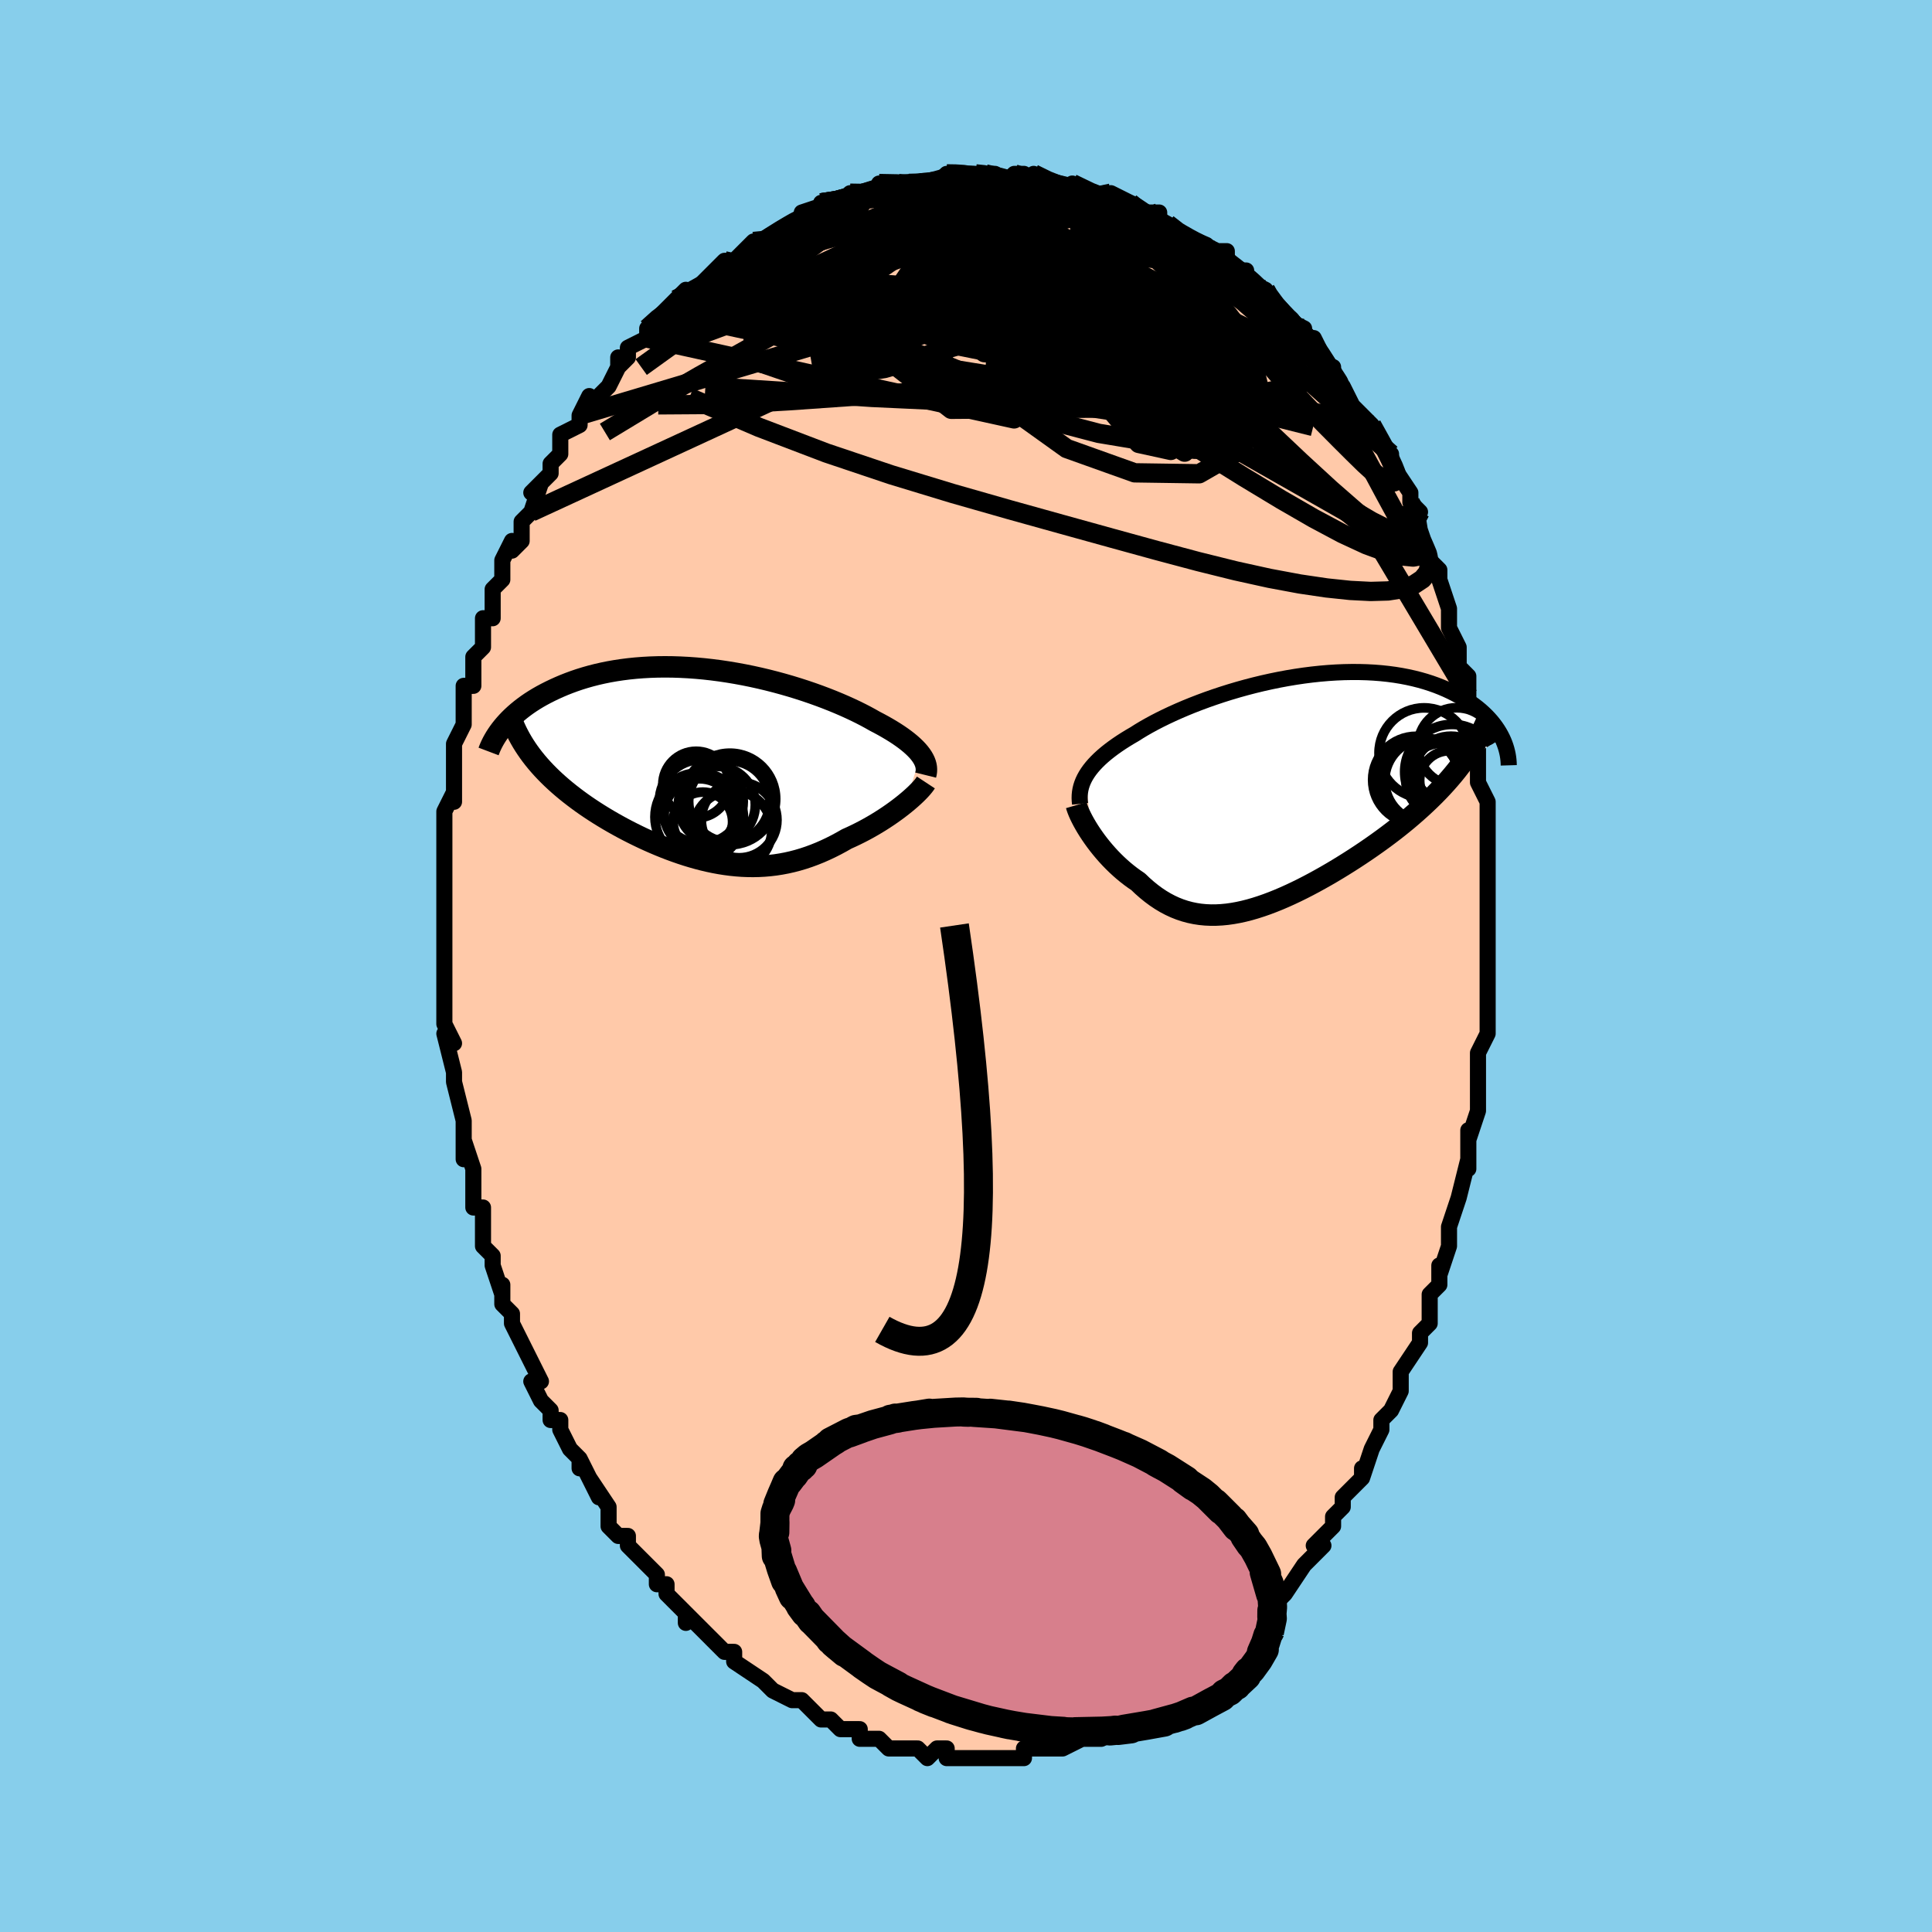 <svg viewBox="-100 -100 200 200" xmlns="http://www.w3.org/2000/svg" width="400" height="400" id="face-svg"><defs><clipPath id="leftEyeClipPath"><polyline points="22.234,-1.042,22.065,-1.263,21.873,-1.487,21.658,-1.713,21.422,-1.941,21.164,-2.172,20.884,-2.404,20.583,-2.638,20.26,-2.874,19.917,-3.112,19.553,-3.35,19.168,-3.589,18.764,-3.829,18.341,-4.07,17.899,-4.31,17.439,-4.55,16.994,-4.803,16.519,-5.061,16.013,-5.322,15.478,-5.587,14.913,-5.853,14.321,-6.121,13.702,-6.388,13.058,-6.654,12.39,-6.917,11.699,-7.177,10.987,-7.432,10.255,-7.682,9.506,-7.924,8.741,-8.159,7.961,-8.384,7.169,-8.6,6.366,-8.805,5.554,-8.998,4.735,-9.179,3.911,-9.346,3.082,-9.499,2.252,-9.638,1.422,-9.762,0.593,-9.87,-0.233,-9.962,-1.054,-10.037,-1.869,-10.096,-2.677,-10.138,-3.476,-10.164,-4.264,-10.172,-5.041,-10.164,-5.805,-10.139,-6.555,-10.097,-7.291,-10.04,-8.011,-9.966,-8.714,-9.877,-9.4,-9.774,-10.069,-9.656,-10.719,-9.524,-11.35,-9.38,-11.962,-9.223,-12.555,-9.055,-13.128,-8.877,-13.681,-8.689,-14.215,-8.492,-14.73,-8.289,-15.226,-8.078,-15.702,-7.863,-16.161,-7.643,-16.602,-7.42,-17.026,-7.193,-17.433,-6.961,-17.824,-6.723,-18.198,-6.482,-18.556,-6.236,-18.897,-5.987,-19.222,-5.735,-19.532,-5.48,-19.826,-5.224,-20.104,-4.966,-20.367,-4.708,-20.615,-4.448,-20.848,-4.189,-21.067,-3.929,-17.828,-0.642,-17.549,-0.3,-17.258,0.039,-16.955,0.376,-16.64,0.71,-16.314,1.042,-15.976,1.371,-15.627,1.697,-15.267,2.021,-14.897,2.341,-14.516,2.659,-14.125,2.973,-13.724,3.284,-13.314,3.593,-12.895,3.898,-12.465,4.2,-12.023,4.5,-11.57,4.798,-11.106,5.094,-10.632,5.386,-10.148,5.676,-9.655,5.962,-9.153,6.244,-8.643,6.522,-8.125,6.795,-7.6,7.063,-7.068,7.325,-6.53,7.582,-5.987,7.831,-5.438,8.073,-4.885,8.307,-4.328,8.533,-3.767,8.75,-3.202,8.957,-2.635,9.154,-2.065,9.34,-1.493,9.514,-0.919,9.676,-0.344,9.826,0.233,9.962,0.811,10.084,1.389,10.191,1.968,10.282,2.547,10.358,3.126,10.417,3.706,10.46,4.285,10.484,4.864,10.491,5.442,10.479,6.02,10.448,6.597,10.398,7.174,10.329,7.75,10.239,8.325,10.13,8.899,10,9.472,9.851,10.044,9.681,10.614,9.492,11.183,9.282,11.751,9.054,12.316,8.806,12.879,8.541,13.44,8.258,13.997,7.958,14.551,7.642,15.01,7.436,15.463,7.222,15.91,7,16.352,6.771,16.786,6.535,17.212,6.293,17.631,6.046,18.04,5.795,18.44,5.539,18.829,5.281,19.207,5.02,19.573,4.759,19.926,4.497,20.265,4.236,20.589,3.977"></polyline></clipPath><clipPath id="rightEyeClipPath"><polyline points="-21.066,-1.435,-20.884,-1.723,-20.68,-2.011,-20.453,-2.298,-20.203,-2.586,-19.931,-2.873,-19.637,-3.161,-19.32,-3.448,-18.982,-3.735,-18.622,-4.021,-18.24,-4.307,-17.838,-4.593,-17.415,-4.878,-16.972,-5.161,-16.509,-5.444,-16.027,-5.724,-15.57,-6.015,-15.079,-6.31,-14.555,-6.608,-14,-6.91,-13.413,-7.213,-12.797,-7.516,-12.152,-7.819,-11.48,-8.12,-10.782,-8.419,-10.061,-8.713,-9.317,-9.001,-8.553,-9.284,-7.771,-9.558,-6.972,-9.824,-6.158,-10.08,-5.332,-10.325,-4.496,-10.558,-3.651,-10.778,-2.8,-10.984,-1.944,-11.175,-1.086,-11.351,-0.227,-11.511,0.631,-11.654,1.485,-11.78,2.334,-11.888,3.176,-11.978,4.01,-12.049,4.834,-12.102,5.646,-12.136,6.446,-12.151,7.231,-12.148,8,-12.126,8.753,-12.086,9.488,-12.028,10.204,-11.952,10.901,-11.859,11.577,-11.749,12.232,-11.623,12.866,-11.482,13.478,-11.327,14.068,-11.158,14.636,-10.976,15.181,-10.782,15.704,-10.577,16.204,-10.363,16.683,-10.14,17.141,-9.91,17.577,-9.674,17.994,-9.433,18.39,-9.188,18.768,-8.938,19.127,-8.682,19.467,-8.42,19.788,-8.153,20.09,-7.881,20.374,-7.606,20.64,-7.326,20.889,-7.044,21.119,-6.759,21.333,-6.473,21.529,-6.185,21.709,-5.896,21.872,-5.606,22.02,-5.317,18.001,-2.883,17.666,-2.433,17.319,-1.986,16.959,-1.541,16.585,-1.1,16.2,-0.662,15.802,-0.227,15.392,0.206,14.971,0.635,14.538,1.061,14.094,1.484,13.639,1.905,13.174,2.322,12.7,2.736,12.216,3.147,11.72,3.555,11.213,3.962,10.693,4.367,10.162,4.769,9.621,5.17,9.069,5.568,8.509,5.963,7.939,6.355,7.363,6.743,6.779,7.127,6.189,7.506,5.593,7.879,4.993,8.247,4.389,8.608,3.781,8.961,3.17,9.306,2.558,9.642,1.944,9.968,1.33,10.283,0.716,10.586,0.102,10.876,-0.51,11.152,-1.12,11.414,-1.729,11.659,-2.334,11.888,-2.936,12.098,-3.534,12.29,-4.128,12.462,-4.718,12.612,-5.302,12.74,-5.882,12.845,-6.456,12.926,-7.024,12.981,-7.586,13.011,-8.142,13.014,-8.691,12.99,-9.235,12.937,-9.771,12.855,-10.301,12.744,-10.824,12.603,-11.34,12.432,-11.85,12.231,-12.352,11.999,-12.847,11.737,-13.336,11.445,-13.817,11.124,-14.291,10.774,-14.758,10.396,-15.218,9.992,-15.669,9.561,-16.059,9.296,-16.44,9.018,-16.814,8.728,-17.18,8.427,-17.537,8.114,-17.885,7.792,-18.224,7.461,-18.553,7.123,-18.872,6.777,-19.18,6.426,-19.477,6.071,-19.762,5.714,-20.035,5.355,-20.294,4.996,-20.54,4.639"></polyline></clipPath><filter id="fuzzy"><feTurbulence id="turbulence" baseFrequency="0.05" numOctaves="3" type="noise" result="noise"></feTurbulence><feDisplacementMap in="SourceGraphic" in2="noise" scale="2"></feDisplacementMap></filter><linearGradient id="rainbowGradient" x1="0%" y1="0%" x2="100%" y2="0%"><stop offset="0%" style="stop-color: rgb(44, 34, 43);  stop-opacity: 1"></stop><stop offset="50%" style="stop-color: rgb(0, 0, 0);  stop-opacity: 1"></stop><stop offset="100%" style="stop-color: rgb(185, 55, 55);  stop-opacity: 1"></stop></linearGradient></defs><title>That&#39;s an ugly face</title><desc>CREATED BY XUAN TANG, MORE INFO AT TXSTC55.GITHUB.IO</desc><rect x="-100" y="-100" width="100%" height="100%" opacity="1" fill="rgb(135, 206, 235)"></rect><polyline id="faceContour" points="54,2,54,2,54,3,54,4,54,4,54,7,53,9,53,10,53,10,53,12,53,14,53,15,52,18,52,17,52,19,52,21,52,20,51,24,51,24,51,24,50,27,50,28,50,29,50,29,49,32,49,31,49,33,48,34,48,37,47,38,47,38,47,39,47,39,45,42,45,43,45,44,44,46,44,46,43,47,43,48,42,50,42,50,41,53,41,52,41,53,40,54,39,55,39,56,38,57,38,58,36,60,36,60,37,60,35,62,35,62,35,62,33,65,33,65,32,66,32,66,29,68,30,68,29,69,29,69,28,70,27,71,27,71,26,72,25,72,23,74,24,74,23,74,22,75,22,75,20,76,20,77,19,77,18,77,17,78,17,78,16,79,14,79,14,79,14,80,13,80,11,80,12,80,10,81,9,81,10,81,8,81,7,81,6,81,6,82,4,82,3,82,3,82,2,82,2,82,1,82,-1,82,-2,82,-2,81,-3,81,-3,81,-4,82,-5,81,-6,81,-6,81,-7,81,-8,81,-9,80,-9,80,-11,80,-11,79,-11,79,-13,79,-14,78,-14,78,-14,78,-15,78,-16,77,-17,76,-18,76,-20,75,-20,75,-21,74,-21,74,-21,74,-24,72,-24,72,-24,71,-25,71,-25,71,-26,70,-27,69,-29,67,-29,68,-29,67,-30,66,-31,65,-31,64,-32,64,-32,63,-34,61,-34,61,-35,60,-35,59,-36,59,-36,59,-37,58,-37,56,-39,53,-38,55,-40,51,-40,52,-40,51,-41,50,-42,48,-42,47,-43,47,-43,46,-44,45,-45,43,-44,43,-45,41,-46,39,-46,39,-47,37,-47,36,-47,36,-48,35,-48,33,-48,34,-49,31,-49,30,-50,29,-50,27,-50,28,-50,25,-51,25,-51,23,-51,22,-51,21,-52,18,-52,20,-52,18,-52,17,-52,16,-53,12,-53,12,-53,11,-53,11,-54,7,-53,8,-54,6,-54,6,-54,4,-54,3,-54,1,-54,-1,-54,-3,-54,-2,-54,-5,-54,-5,-54,-5,-54,-7,-54,-9,-54,-11,-54,-12,-54,-13,-54,-14,-54,-16,-54,-16,-53,-18,-53,-17,-53,-21,-53,-20,-53,-23,-52,-25,-52,-26,-52,-25,-52,-26,-52,-29,-51,-29,-51,-30,-51,-32,-50,-33,-50,-34,-50,-36,-49,-36,-49,-38,-49,-38,-49,-39,-48,-40,-48,-42,-47,-44,-47,-43,-46,-44,-46,-46,-46,-46,-45,-47,-44,-50,-45,-49,-43,-51,-43,-52,-42,-53,-42,-55,-40,-56,-40,-57,-40,-57,-39,-59,-39,-58,-38,-59,-37,-60,-36,-62,-36,-63,-36,-62,-35,-63,-35,-64,-33,-65,-33,-66,-32,-67,-31,-68,-30,-69,-29,-70,-30,-69,-28,-70,-27,-71,-27,-71,-26,-72,-25,-73,-24,-73,-24,-73,-22,-75,-22,-75,-22,-75,-21,-75,-21,-75,-18,-77,-18,-77,-17,-77,-17,-78,-14,-79,-15,-79,-13,-79,-12,-80,-11,-80,-10,-80,-9,-80,-9,-81,-9,-81,-6,-81,-7,-81,-5,-81,-5,-81,-4,-81,-3,-81,-2,-82,-1,-82,0,-82,1,-82,2,-82,3,-82,4,-81,5,-82,6,-82,6,-81,7,-82,9,-81,9,-81,11,-80,11,-81,11,-81,13,-80,15,-79,16,-79,15,-80,17,-79,17,-79,18,-78,19,-78,20,-78,20,-77,20,-77,22,-76,22,-76,23,-75,24,-75,26,-74,27,-74,27,-73,27,-73,28,-72,29,-72,29,-71,31,-70,31,-70,32,-68,33,-67,35,-66,34,-66,35,-65,36,-65,36,-65,37,-63,37,-62,38,-62,38,-61,39,-60,40,-58,41,-57,40,-58,42,-56,42,-56,43,-54,44,-53,44,-52,44,-52,46,-49,46,-49,46,-48,47,-47,46,-47,47,-44,47,-44,48,-42,49,-41,49,-40,49,-40,50,-37,50,-36,50,-35,50,-35,51,-33,51,-32,51,-31,52,-30,52,-27,52,-28,52,-26,52,-25,53,-25,53,-22,53,-21,53,-19,53,-19,53,-19,54,-17,54,-14,54,-14,54,-12,54,-10,54,-9,54,-8,54,-8,54,-4,54,-6,54,-4,54,-3,54,2,54,2" fill="#ffc9a9" stroke="black" stroke-width="1.667" stroke-linejoin="round" filter="url(#fuzzy)"></polyline><g transform="translate(33.487 -18.284)"><polyline id="rightCountour" points="-21.066,-1.435,-20.884,-1.723,-20.68,-2.011,-20.453,-2.298,-20.203,-2.586,-19.931,-2.873,-19.637,-3.161,-19.32,-3.448,-18.982,-3.735,-18.622,-4.021,-18.24,-4.307,-17.838,-4.593,-17.415,-4.878,-16.972,-5.161,-16.509,-5.444,-16.027,-5.724,-15.57,-6.015,-15.079,-6.31,-14.555,-6.608,-14,-6.91,-13.413,-7.213,-12.797,-7.516,-12.152,-7.819,-11.48,-8.12,-10.782,-8.419,-10.061,-8.713,-9.317,-9.001,-8.553,-9.284,-7.771,-9.558,-6.972,-9.824,-6.158,-10.08,-5.332,-10.325,-4.496,-10.558,-3.651,-10.778,-2.8,-10.984,-1.944,-11.175,-1.086,-11.351,-0.227,-11.511,0.631,-11.654,1.485,-11.78,2.334,-11.888,3.176,-11.978,4.01,-12.049,4.834,-12.102,5.646,-12.136,6.446,-12.151,7.231,-12.148,8,-12.126,8.753,-12.086,9.488,-12.028,10.204,-11.952,10.901,-11.859,11.577,-11.749,12.232,-11.623,12.866,-11.482,13.478,-11.327,14.068,-11.158,14.636,-10.976,15.181,-10.782,15.704,-10.577,16.204,-10.363,16.683,-10.14,17.141,-9.91,17.577,-9.674,17.994,-9.433,18.39,-9.188,18.768,-8.938,19.127,-8.682,19.467,-8.42,19.788,-8.153,20.09,-7.881,20.374,-7.606,20.64,-7.326,20.889,-7.044,21.119,-6.759,21.333,-6.473,21.529,-6.185,21.709,-5.896,21.872,-5.606,22.02,-5.317,18.001,-2.883,17.666,-2.433,17.319,-1.986,16.959,-1.541,16.585,-1.1,16.2,-0.662,15.802,-0.227,15.392,0.206,14.971,0.635,14.538,1.061,14.094,1.484,13.639,1.905,13.174,2.322,12.7,2.736,12.216,3.147,11.72,3.555,11.213,3.962,10.693,4.367,10.162,4.769,9.621,5.17,9.069,5.568,8.509,5.963,7.939,6.355,7.363,6.743,6.779,7.127,6.189,7.506,5.593,7.879,4.993,8.247,4.389,8.608,3.781,8.961,3.17,9.306,2.558,9.642,1.944,9.968,1.33,10.283,0.716,10.586,0.102,10.876,-0.51,11.152,-1.12,11.414,-1.729,11.659,-2.334,11.888,-2.936,12.098,-3.534,12.29,-4.128,12.462,-4.718,12.612,-5.302,12.74,-5.882,12.845,-6.456,12.926,-7.024,12.981,-7.586,13.011,-8.142,13.014,-8.691,12.99,-9.235,12.937,-9.771,12.855,-10.301,12.744,-10.824,12.603,-11.34,12.432,-11.85,12.231,-12.352,11.999,-12.847,11.737,-13.336,11.445,-13.817,11.124,-14.291,10.774,-14.758,10.396,-15.218,9.992,-15.669,9.561,-16.059,9.296,-16.44,9.018,-16.814,8.728,-17.18,8.427,-17.537,8.114,-17.885,7.792,-18.224,7.461,-18.553,7.123,-18.872,6.777,-19.18,6.426,-19.477,6.071,-19.762,5.714,-20.035,5.355,-20.294,4.996,-20.54,4.639" fill="white" stroke="white" stroke-width="0" stroke-linejoin="round" filter="url(#fuzzy)"></polyline></g><g transform="translate(-26.893 -20.797)"><polyline id="leftCountour" points="22.234,-1.042,22.065,-1.263,21.873,-1.487,21.658,-1.713,21.422,-1.941,21.164,-2.172,20.884,-2.404,20.583,-2.638,20.26,-2.874,19.917,-3.112,19.553,-3.35,19.168,-3.589,18.764,-3.829,18.341,-4.07,17.899,-4.31,17.439,-4.55,16.994,-4.803,16.519,-5.061,16.013,-5.322,15.478,-5.587,14.913,-5.853,14.321,-6.121,13.702,-6.388,13.058,-6.654,12.39,-6.917,11.699,-7.177,10.987,-7.432,10.255,-7.682,9.506,-7.924,8.741,-8.159,7.961,-8.384,7.169,-8.6,6.366,-8.805,5.554,-8.998,4.735,-9.179,3.911,-9.346,3.082,-9.499,2.252,-9.638,1.422,-9.762,0.593,-9.87,-0.233,-9.962,-1.054,-10.037,-1.869,-10.096,-2.677,-10.138,-3.476,-10.164,-4.264,-10.172,-5.041,-10.164,-5.805,-10.139,-6.555,-10.097,-7.291,-10.04,-8.011,-9.966,-8.714,-9.877,-9.4,-9.774,-10.069,-9.656,-10.719,-9.524,-11.35,-9.38,-11.962,-9.223,-12.555,-9.055,-13.128,-8.877,-13.681,-8.689,-14.215,-8.492,-14.73,-8.289,-15.226,-8.078,-15.702,-7.863,-16.161,-7.643,-16.602,-7.42,-17.026,-7.193,-17.433,-6.961,-17.824,-6.723,-18.198,-6.482,-18.556,-6.236,-18.897,-5.987,-19.222,-5.735,-19.532,-5.48,-19.826,-5.224,-20.104,-4.966,-20.367,-4.708,-20.615,-4.448,-20.848,-4.189,-21.067,-3.929,-17.828,-0.642,-17.549,-0.3,-17.258,0.039,-16.955,0.376,-16.64,0.71,-16.314,1.042,-15.976,1.371,-15.627,1.697,-15.267,2.021,-14.897,2.341,-14.516,2.659,-14.125,2.973,-13.724,3.284,-13.314,3.593,-12.895,3.898,-12.465,4.2,-12.023,4.5,-11.57,4.798,-11.106,5.094,-10.632,5.386,-10.148,5.676,-9.655,5.962,-9.153,6.244,-8.643,6.522,-8.125,6.795,-7.6,7.063,-7.068,7.325,-6.53,7.582,-5.987,7.831,-5.438,8.073,-4.885,8.307,-4.328,8.533,-3.767,8.75,-3.202,8.957,-2.635,9.154,-2.065,9.34,-1.493,9.514,-0.919,9.676,-0.344,9.826,0.233,9.962,0.811,10.084,1.389,10.191,1.968,10.282,2.547,10.358,3.126,10.417,3.706,10.46,4.285,10.484,4.864,10.491,5.442,10.479,6.02,10.448,6.597,10.398,7.174,10.329,7.75,10.239,8.325,10.13,8.899,10,9.472,9.851,10.044,9.681,10.614,9.492,11.183,9.282,11.751,9.054,12.316,8.806,12.879,8.541,13.44,8.258,13.997,7.958,14.551,7.642,15.01,7.436,15.463,7.222,15.91,7,16.352,6.771,16.786,6.535,17.212,6.293,17.631,6.046,18.04,5.795,18.44,5.539,18.829,5.281,19.207,5.02,19.573,4.759,19.926,4.497,20.265,4.236,20.589,3.977" fill="white" stroke="white" stroke-width="0" stroke-linejoin="round" filter="url(#fuzzy)"></polyline></g><g transform="translate(33.487 -18.284)"><polyline id="rightUpper" points="-21.679,1.497,-21.711,1.195,-21.724,0.896,-21.716,0.599,-21.688,0.305,-21.639,0.012,-21.569,-0.279,-21.476,-0.569,-21.362,-0.858,-21.225,-1.147,-21.066,-1.435,-20.884,-1.723,-20.68,-2.011,-20.453,-2.298,-20.203,-2.586,-19.931,-2.873,-19.637,-3.161,-19.32,-3.448,-18.982,-3.735,-18.622,-4.021,-18.24,-4.307,-17.838,-4.593,-17.415,-4.878,-16.972,-5.161,-16.509,-5.444,-16.027,-5.724,-15.57,-6.015,-15.079,-6.31,-14.555,-6.608,-14,-6.91,-13.413,-7.213,-12.797,-7.516,-12.152,-7.819,-11.48,-8.12,-10.782,-8.419,-10.061,-8.713,-9.317,-9.001,-8.553,-9.284,-7.771,-9.558,-6.972,-9.824,-6.158,-10.08,-5.332,-10.325,-4.496,-10.558,-3.651,-10.778,-2.8,-10.984,-1.944,-11.175,-1.086,-11.351,-0.227,-11.511,0.631,-11.654,1.485,-11.78,2.334,-11.888,3.176,-11.978,4.01,-12.049,4.834,-12.102,5.646,-12.136,6.446,-12.151,7.231,-12.148,8,-12.126,8.753,-12.086,9.488,-12.028,10.204,-11.952,10.901,-11.859,11.577,-11.749,12.232,-11.623,12.866,-11.482,13.478,-11.327,14.068,-11.158,14.636,-10.976,15.181,-10.782,15.704,-10.577,16.204,-10.363,16.683,-10.14,17.141,-9.91,17.577,-9.674,17.994,-9.433,18.39,-9.188,18.768,-8.938,19.127,-8.682,19.467,-8.42,19.788,-8.153,20.09,-7.881,20.374,-7.606,20.64,-7.326,20.889,-7.044,21.119,-6.759,21.333,-6.473,21.529,-6.185,21.709,-5.896,21.872,-5.606,22.02,-5.317,22.152,-5.028,22.268,-4.739,22.37,-4.452,22.457,-4.166,22.53,-3.881,22.59,-3.599,22.636,-3.318,22.669,-3.04,22.69,-2.763,22.698,-2.489" fill="none" stroke="black" stroke-width="1.667" stroke-linejoin="round" filter="url(#fuzzy)"></polyline><polyline id="rightLower" points="-22.067,1.633,-22.003,1.853,-21.917,2.098,-21.81,2.365,-21.683,2.651,-21.535,2.954,-21.37,3.271,-21.187,3.6,-20.987,3.94,-20.771,4.287,-20.54,4.639,-20.294,4.996,-20.035,5.355,-19.762,5.714,-19.477,6.071,-19.18,6.426,-18.872,6.777,-18.553,7.123,-18.224,7.461,-17.885,7.792,-17.537,8.114,-17.18,8.427,-16.814,8.728,-16.44,9.018,-16.059,9.296,-15.669,9.561,-15.218,9.992,-14.758,10.396,-14.291,10.774,-13.817,11.124,-13.336,11.445,-12.847,11.737,-12.352,11.999,-11.85,12.231,-11.34,12.432,-10.824,12.603,-10.301,12.744,-9.771,12.855,-9.235,12.937,-8.691,12.99,-8.142,13.014,-7.586,13.011,-7.024,12.981,-6.456,12.926,-5.882,12.845,-5.302,12.74,-4.718,12.612,-4.128,12.462,-3.534,12.29,-2.936,12.098,-2.334,11.888,-1.729,11.659,-1.12,11.414,-0.51,11.152,0.102,10.876,0.716,10.586,1.33,10.283,1.944,9.968,2.558,9.642,3.17,9.306,3.781,8.961,4.389,8.608,4.993,8.247,5.593,7.879,6.189,7.506,6.779,7.127,7.363,6.743,7.939,6.355,8.509,5.963,9.069,5.568,9.621,5.17,10.162,4.769,10.693,4.367,11.213,3.962,11.72,3.555,12.216,3.147,12.7,2.736,13.174,2.322,13.639,1.905,14.094,1.484,14.538,1.061,14.971,0.635,15.392,0.206,15.802,-0.227,16.2,-0.662,16.585,-1.1,16.959,-1.541,17.319,-1.986,17.666,-2.433,18.001,-2.883,18.322,-3.337,18.63,-3.793,18.925,-4.253,19.206,-4.715,19.474,-5.181,19.729,-5.649,19.971,-6.121,20.2,-6.595,20.416,-7.072,20.62,-7.551" fill="none" stroke="black" stroke-width="2.222" stroke-linejoin="round" filter="url(#fuzzy)"></polyline><!--[--><circle r="3.073" cx="16.549" cy="-0.925" stroke="black" fill="none" stroke-width="1" filter="url(#fuzzy)" clip-path="url(#rightEyeClipPath)"></circle><circle r="4.301" cx="13.353" cy="-1.013" stroke="black" fill="none" stroke-width="1" filter="url(#fuzzy)" clip-path="url(#rightEyeClipPath)"></circle><circle r="4.911" cx="16.837" cy="-1.813" stroke="black" fill="none" stroke-width="1" filter="url(#fuzzy)" clip-path="url(#rightEyeClipPath)"></circle><circle r="3.173" cx="16.178" cy="-1.989" stroke="black" fill="none" stroke-width="1" filter="url(#fuzzy)" clip-path="url(#rightEyeClipPath)"></circle><circle r="4.082" cx="16.717" cy="-1.425" stroke="black" fill="none" stroke-width="1" filter="url(#fuzzy)" clip-path="url(#rightEyeClipPath)"></circle><circle r="4.664" cx="13.934" cy="-3.774" stroke="black" fill="none" stroke-width="1" filter="url(#fuzzy)" clip-path="url(#rightEyeClipPath)"></circle><circle r="3.759" cx="15.799" cy="-1.026" stroke="black" fill="none" stroke-width="1" filter="url(#fuzzy)" clip-path="url(#rightEyeClipPath)"></circle><circle r="4.516" cx="13.125" cy="-0.981" stroke="black" fill="none" stroke-width="1" filter="url(#fuzzy)" clip-path="url(#rightEyeClipPath)"></circle><circle r="4.34" cx="14.205" cy="-0.924" stroke="black" fill="none" stroke-width="1" filter="url(#fuzzy)" clip-path="url(#rightEyeClipPath)"></circle><circle r="4.031" cx="17.32" cy="-4.421" stroke="black" fill="none" stroke-width="1" filter="url(#fuzzy)" clip-path="url(#rightEyeClipPath)"></circle><!--]--></g><g transform="translate(-26.893 -20.797)"><polyline id="leftUpper" points="22.715,1.035,22.764,0.837,22.792,0.637,22.798,0.436,22.784,0.232,22.747,0.026,22.689,-0.183,22.609,-0.394,22.506,-0.607,22.381,-0.823,22.234,-1.042,22.065,-1.263,21.873,-1.487,21.658,-1.713,21.422,-1.941,21.164,-2.172,20.884,-2.404,20.583,-2.638,20.26,-2.874,19.917,-3.112,19.553,-3.35,19.168,-3.589,18.764,-3.829,18.341,-4.07,17.899,-4.31,17.439,-4.55,16.994,-4.803,16.519,-5.061,16.013,-5.322,15.478,-5.587,14.913,-5.853,14.321,-6.121,13.702,-6.388,13.058,-6.654,12.39,-6.917,11.699,-7.177,10.987,-7.432,10.255,-7.682,9.506,-7.924,8.741,-8.159,7.961,-8.384,7.169,-8.6,6.366,-8.805,5.554,-8.998,4.735,-9.179,3.911,-9.346,3.082,-9.499,2.252,-9.638,1.422,-9.762,0.593,-9.87,-0.233,-9.962,-1.054,-10.037,-1.869,-10.096,-2.677,-10.138,-3.476,-10.164,-4.264,-10.172,-5.041,-10.164,-5.805,-10.139,-6.555,-10.097,-7.291,-10.04,-8.011,-9.966,-8.714,-9.877,-9.4,-9.774,-10.069,-9.656,-10.719,-9.524,-11.35,-9.38,-11.962,-9.223,-12.555,-9.055,-13.128,-8.877,-13.681,-8.689,-14.215,-8.492,-14.73,-8.289,-15.226,-8.078,-15.702,-7.863,-16.161,-7.643,-16.602,-7.42,-17.026,-7.193,-17.433,-6.961,-17.824,-6.723,-18.198,-6.482,-18.556,-6.236,-18.897,-5.987,-19.222,-5.735,-19.532,-5.48,-19.826,-5.224,-20.104,-4.966,-20.367,-4.708,-20.615,-4.448,-20.848,-4.189,-21.067,-3.929,-21.271,-3.671,-21.462,-3.413,-21.639,-3.156,-21.803,-2.901,-21.954,-2.647,-22.093,-2.396,-22.219,-2.146,-22.333,-1.899,-22.436,-1.654,-22.528,-1.411" fill="none" stroke="black" stroke-width="2.222" stroke-linejoin="round" filter="url(#fuzzy)"></polyline><polyline id="leftLower" points="22.74,1.798,22.634,1.959,22.5,2.138,22.339,2.332,22.153,2.539,21.944,2.758,21.712,2.988,21.459,3.226,21.187,3.471,20.896,3.722,20.589,3.977,20.265,4.236,19.926,4.497,19.573,4.759,19.207,5.02,18.829,5.281,18.44,5.539,18.04,5.795,17.631,6.046,17.212,6.293,16.786,6.535,16.352,6.771,15.91,7,15.463,7.222,15.01,7.436,14.551,7.642,13.997,7.958,13.44,8.258,12.879,8.541,12.316,8.806,11.751,9.054,11.183,9.282,10.614,9.492,10.044,9.681,9.472,9.851,8.899,10,8.325,10.13,7.75,10.239,7.174,10.329,6.597,10.398,6.02,10.448,5.442,10.479,4.864,10.491,4.285,10.484,3.706,10.46,3.126,10.417,2.547,10.358,1.968,10.282,1.389,10.191,0.811,10.084,0.233,9.962,-0.344,9.826,-0.919,9.676,-1.493,9.514,-2.065,9.34,-2.635,9.154,-3.202,8.957,-3.767,8.75,-4.328,8.533,-4.885,8.307,-5.438,8.073,-5.987,7.831,-6.53,7.582,-7.068,7.325,-7.6,7.063,-8.125,6.795,-8.643,6.522,-9.153,6.244,-9.655,5.962,-10.148,5.676,-10.632,5.386,-11.106,5.094,-11.57,4.798,-12.023,4.5,-12.465,4.2,-12.895,3.898,-13.314,3.593,-13.724,3.284,-14.125,2.973,-14.516,2.659,-14.897,2.341,-15.267,2.021,-15.627,1.697,-15.976,1.371,-16.314,1.042,-16.64,0.71,-16.955,0.376,-17.258,0.039,-17.549,-0.3,-17.828,-0.642,-18.095,-0.986,-18.35,-1.333,-18.592,-1.682,-18.823,-2.033,-19.041,-2.386,-19.247,-2.742,-19.441,-3.1,-19.623,-3.459,-19.794,-3.821,-19.953,-4.185" fill="none" stroke="black" stroke-width="2.222" stroke-linejoin="round" filter="url(#fuzzy)"></polyline><!--[--><circle r="4.204" cx="2.387" cy="3.752" stroke="black" fill="none" stroke-width="1" filter="url(#fuzzy)" clip-path="url(#leftEyeClipPath)"></circle><circle r="3.076" cx="-0.344" cy="5.872" stroke="black" fill="none" stroke-width="1" filter="url(#fuzzy)" clip-path="url(#leftEyeClipPath)"></circle><circle r="4.736" cx="2.453" cy="3.503" stroke="black" fill="none" stroke-width="1" filter="url(#fuzzy)" clip-path="url(#leftEyeClipPath)"></circle><circle r="3.986" cx="1.098" cy="4.114" stroke="black" fill="none" stroke-width="1" filter="url(#fuzzy)" clip-path="url(#leftEyeClipPath)"></circle><circle r="4.06" cx="2.729" cy="6.709" stroke="black" fill="none" stroke-width="1" filter="url(#fuzzy)" clip-path="url(#leftEyeClipPath)"></circle><circle r="3.915" cx="3.408" cy="5.682" stroke="black" fill="none" stroke-width="1" filter="url(#fuzzy)" clip-path="url(#leftEyeClipPath)"></circle><circle r="4.577" cx="-0.73" cy="5.37" stroke="black" fill="none" stroke-width="1" filter="url(#fuzzy)" clip-path="url(#leftEyeClipPath)"></circle><circle r="3.645" cx="-0.699" cy="5.057" stroke="black" fill="none" stroke-width="1" filter="url(#fuzzy)" clip-path="url(#leftEyeClipPath)"></circle><circle r="4.341" cx="-0.508" cy="3.767" stroke="black" fill="none" stroke-width="1" filter="url(#fuzzy)" clip-path="url(#leftEyeClipPath)"></circle><circle r="3.451" cx="-1.041" cy="2.019" stroke="black" fill="none" stroke-width="1" filter="url(#fuzzy)" clip-path="url(#leftEyeClipPath)"></circle><!--]--></g><g id="hairs"><!--[--><polyline points="31,-70,31.249,-69.427,31.704,-68.439,32.031,-67.532,32.046,-66.815,31.713,-66.255,31.053,-65.78,30.09,-65.324,28.832,-64.847,27.275,-64.335,25.415,-63.791,23.243,-63.221,20.748,-62.633,17.913,-62.036,14.719,-61.454,11.154,-60.913,7.214,-60.435,2.905,-60.022,-1.77,-59.658,-6.831,-59.308,-12.33,-58.93,-18.337,-58.511,-24.882,-58.138,-31.863,-58.09" fill="none" stroke="rgb(0, 0, 0)" stroke-width="2" stroke-linejoin="round" filter="url(#fuzzy)"></polyline><polyline points="47,-47,46.591,-46.284,46.671,-45.213,46.851,-44.306,46.964,-43.633,46.91,-43.185,46.642,-42.941,46.146,-42.89,45.424,-43.049,44.475,-43.45,43.297,-44.126,41.883,-45.089,40.231,-46.339,38.335,-47.871,36.182,-49.689,33.752,-51.814,31.019,-54.28,27.967,-57.115,24.599,-60.329,20.943,-63.903,17.014,-67.805,12.77,-72.006,8.11,-76.574" fill="none" stroke="rgb(0, 0, 0)" stroke-width="2" stroke-linejoin="round" filter="url(#fuzzy)"></polyline><polyline points="-21,-75,-20.278,-75.476,-19.223,-76.142,-18.394,-76.638,-17.799,-76.981,-17.381,-77.194,-17.143,-77.256,-17.122,-77.134,-17.363,-76.81,-17.91,-76.276,-18.817,-75.51,-20.156,-74.474,-21.992,-73.123,-24.347,-71.425,-27.191,-69.351,-30.557,-66.875" fill="none" stroke="rgb(0, 0, 0)" stroke-width="2" stroke-linejoin="round" filter="url(#fuzzy)"></polyline><polyline points="47,-44,47.163,-43.554,47.275,-42.903,47.013,-42.48,46.293,-42.334,45.12,-42.448,43.507,-42.849,41.454,-43.604,38.957,-44.761,36.014,-46.329,32.617,-48.289,28.753,-50.622,24.406,-53.33,19.541,-56.441,14.102,-60.003,8.018,-64.053,1.224,-68.572,-6.366,-73.501" fill="none" stroke="rgb(0, 0, 0)" stroke-width="2" stroke-linejoin="round" filter="url(#fuzzy)"></polyline><polyline points="46,-48,46.377,-47.244,46.341,-46.466,46.251,-45.705,46.102,-45.118,45.807,-44.781,45.285,-44.71,44.487,-44.895,43.386,-45.335,41.972,-46.048,40.243,-47.066,38.205,-48.416,35.86,-50.108,33.207,-52.135,30.224,-54.495,26.88,-57.201,23.142,-60.282,18.982,-63.772,14.385,-67.692,9.349,-72.04,3.884,-76.802" fill="none" stroke="rgb(0, 0, 0)" stroke-width="2" stroke-linejoin="round" filter="url(#fuzzy)"></polyline><polyline points="-15,-79,-13.369,-79.249,-12.05,-79.597,-10.864,-79.872,-9.766,-80.106,-8.729,-80.336,-7.717,-80.557,-6.705,-80.751,-5.695,-80.906,-4.71,-81.024,-3.777,-81.124,-2.919,-81.226,-2.157,-81.344,-1.51,-81.481,-0.999,-81.623,-0.653,-81.74,-0.499,-81.801,-0.564,-81.781,-0.869,-81.671,-1.428,-81.494,-2.245,-81.298,-3.325,-81.15,-4.756,-81.072" fill="none" stroke="rgb(0, 0, 0)" stroke-width="2" stroke-linejoin="round" filter="url(#fuzzy)"></polyline><polyline points="47,-44,47.755,-42.484,47.998,-41.496,47.798,-40.734,47.246,-40.058,46.374,-39.48,45.187,-39.059,43.689,-38.825,41.884,-38.773,39.77,-38.881,37.334,-39.137,34.559,-39.547,31.427,-40.131,27.923,-40.903,24.036,-41.868,19.759,-43.008,15.085,-44.294,10.004,-45.702,4.506,-47.233,-1.417,-48.925,-7.75,-50.851,-14.453,-53.104,-21.446,-55.77,-28.64,-58.856" fill="none" stroke="rgb(0, 0, 0)" stroke-width="2" stroke-linejoin="round" filter="url(#fuzzy)"></polyline><polyline points="5,-82,5.839,-81.714,6.887,-81.231,8.299,-80.622,9.973,-79.859,11.786,-78.973,13.674,-78.013,15.625,-76.999,17.654,-75.929,19.753,-74.807,21.875,-73.667,23.946,-72.557,25.91,-71.502,27.75,-70.476,29.48,-69.415,31.121,-68.297,32.794,-67.182" fill="none" stroke="rgb(0, 0, 0)" stroke-width="2" stroke-linejoin="round" filter="url(#fuzzy)"></polyline><polyline points="-2,-82,-1.087,-81.985,-0.269,-81.934,0.435,-81.825,1.001,-81.646,1.396,-81.405,1.585,-81.114,1.546,-80.77,1.27,-80.355,0.758,-79.849,0.008,-79.243,-0.997,-78.541,-2.283,-77.751,-3.879,-76.878,-5.807,-75.903,-8.081,-74.79,-10.723,-73.502,-13.77,-72.026,-17.271,-70.375,-21.265,-68.567,-25.742,-66.585,-30.637,-64.396" fill="none" stroke="rgb(0, 0, 0)" stroke-width="2" stroke-linejoin="round" filter="url(#fuzzy)"></polyline><polyline points="1,-82,1.845,-81.914,2.467,-81.671,2.81,-81.376,2.82,-81.035,2.481,-80.595,1.804,-80.014,0.786,-79.266,-0.613,-78.335,-2.458,-77.216,-4.81,-75.904,-7.699,-74.39,-11.123,-72.654,-15.065,-70.696,-19.53,-68.579,-24.543,-66.449,-30.091,-64.398" fill="none" stroke="rgb(0, 0, 0)" stroke-width="2" stroke-linejoin="round" filter="url(#fuzzy)"></polyline><polyline points="-9,-81,-7.156,-80.965,-6.032,-80.868,-4.911,-80.728,-3.657,-80.577,-2.253,-80.435,-0.709,-80.295,0.947,-80.129,2.683,-79.908,4.464,-79.624,6.259,-79.286,8.038,-78.917,9.777,-78.543,11.456,-78.18,13.062,-77.834,14.592,-77.502,16.051,-77.174,17.448,-76.847,18.775,-76.526,19.993,-76.232,21.015,-75.99,21.73,-75.823,22.067,-75.737,22.102,-75.734" fill="none" stroke="rgb(0, 0, 0)" stroke-width="2" stroke-linejoin="round" filter="url(#fuzzy)"></polyline><polyline points="-7,-81,-5.457,-80.858,-3.949,-80.474,-2.091,-79.917,0.175,-79.214,2.805,-78.337,5.735,-77.256,8.904,-75.959,12.265,-74.456,15.78,-72.764,19.418,-70.918,23.132,-68.99,26.851,-67.093,30.498,-65.325,34.106,-63.658" fill="none" stroke="rgb(0, 0, 0)" stroke-width="2" stroke-linejoin="round" filter="url(#fuzzy)"></polyline><polyline points="-3,-81,-2.087,-81.604,-1.277,-81.779,-0.585,-81.741,-0.031,-81.568,0.361,-81.283,0.563,-80.902,0.548,-80.432,0.302,-79.87,-0.179,-79.205,-0.888,-78.424,-1.822,-77.522,-2.994,-76.493,-4.428,-75.334,-6.153,-74.041,-8.19,-72.61,-10.543,-71.042,-13.212,-69.344,-16.207,-67.526,-19.562,-65.58,-23.326,-63.467,-27.546,-61.106,-32.243,-58.394,-37.384,-55.283" fill="none" stroke="rgb(0, 0, 0)" stroke-width="2" stroke-linejoin="round" filter="url(#fuzzy)"></polyline><polyline points="-12,-80,-10.923,-79.982,-9.662,-79.992,-8.272,-80.054,-6.699,-80.107,-4.909,-80.09,-2.94,-79.987,-0.861,-79.819,1.274,-79.625,3.442,-79.44,5.636,-79.291,7.852,-79.191,10.062,-79.125,12.199,-79.051,14.144,-78.928,15.761,-78.806" fill="none" stroke="rgb(0, 0, 0)" stroke-width="2" stroke-linejoin="round" filter="url(#fuzzy)"></polyline><polyline points="-33,-66,-31.911,-66.979,-30.597,-67.965,-29.154,-68.857,-27.598,-69.647,-25.886,-70.406,-23.991,-71.205,-21.93,-72.075,-19.744,-73.011,-17.481,-73.991,-15.177,-74.989,-12.861,-75.985,-10.559,-76.959,-8.304,-77.894,-6.143,-78.767,-4.124,-79.577,-2.267,-80.37,-0.561,-81.197" fill="none" stroke="rgb(0, 0, 0)" stroke-width="2" stroke-linejoin="round" filter="url(#fuzzy)"></polyline><polyline points="-10,-80,-9.298,-80.249,-8.652,-80.583,-7.812,-80.803,-6.844,-80.923,-5.848,-80.993,-4.869,-81.056,-3.915,-81.138,-2.989,-81.253,-2.103,-81.397,-1.281,-81.552,-0.556,-81.692,0.04,-81.794,0.477,-81.841,0.728,-81.829,0.771,-81.76,0.584,-81.649,0.153,-81.511,-0.527,-81.369,-1.451,-81.242,-2.613,-81.141,-4.04,-81.067,-5.904,-81.016" fill="none" stroke="rgb(0, 0, 0)" stroke-width="2" stroke-linejoin="round" filter="url(#fuzzy)"></polyline><polyline points="-30,-69,-29.174,-69.336,-27.802,-69.229,-25.666,-69.051,-22.908,-68.794,-19.628,-68.407,-15.854,-67.859,-11.594,-67.136,-6.87,-66.234,-1.72,-65.156,3.799,-63.908,9.628,-62.502,15.729,-60.963,22.115,-59.33,28.853,-57.625,35.946,-55.847" fill="none" stroke="rgb(0, 0, 0)" stroke-width="2" stroke-linejoin="round" filter="url(#fuzzy)"></polyline><polyline points="7,-82,8.422,-81.306,9.492,-80.883,10.469,-80.608,11.441,-80.374,12.468,-80.099,13.534,-79.785,14.559,-79.478,15.461,-79.221,16.197,-79.022,16.76,-78.866,17.164,-78.739,17.41,-78.64,17.483,-78.578,17.344,-78.565,16.936,-78.625,16.194,-78.806,15.088,-79.158,13.69,-79.651,12.242,-80.07" fill="none" stroke="rgb(0, 0, 0)" stroke-width="2" stroke-linejoin="round" filter="url(#fuzzy)"></polyline><polyline points="-30,-69,-28.347,-69.9,-26.95,-70.67,-25.492,-71.391,-23.825,-72.11,-21.937,-72.831,-19.868,-73.551,-17.665,-74.268,-15.368,-74.967,-13.008,-75.628,-10.607,-76.258,-8.173,-76.891,-5.713,-77.56,-3.238,-78.262,-0.78,-78.947,1.597,-79.583,3.807,-80.221,5.748,-80.981" fill="none" stroke="rgb(0, 0, 0)" stroke-width="2" stroke-linejoin="round" filter="url(#fuzzy)"></polyline><polyline points="-22,-75,-21.032,-75.094,-19.656,-75.441,-17.967,-75.831,-16.112,-76.135,-14.108,-76.341,-11.932,-76.459,-9.574,-76.489,-7.048,-76.423,-4.383,-76.259,-1.614,-76.004,1.219,-75.667,4.077,-75.268,6.928,-74.839,9.754,-74.414,12.545,-74.024,15.294,-73.683,17.992,-73.387,20.62,-73.114,23.164,-72.847,25.644,-72.548" fill="none" stroke="rgb(0, 0, 0)" stroke-width="2" stroke-linejoin="round" filter="url(#fuzzy)"></polyline><polyline points="17,-79,17.41,-78.667,18.326,-78.053,19.432,-77.333,20.589,-76.498,21.789,-75.541,23.062,-74.485,24.422,-73.379,25.85,-72.272,27.311,-71.204,28.756,-70.195,30.126,-69.264,31.351,-68.431,32.375,-67.722,33.181,-67.133,33.777,-66.612,34.106,-66.141" fill="none" stroke="rgb(0, 0, 0)" stroke-width="2" stroke-linejoin="round" filter="url(#fuzzy)"></polyline><polyline points="32,-68,33.069,-67.114,33.895,-66.426,34.479,-65.889,34.962,-65.432,35.381,-65.002,35.718,-64.581,35.95,-64.194,36.067,-63.882,36.063,-63.681,35.933,-63.616,35.663,-63.713,35.231,-64.01,34.606,-64.546,33.748,-65.35,32.603,-66.424,31.105,-67.759,29.203,-69.361,26.925,-71.269,24.421,-73.524" fill="none" stroke="rgb(0, 0, 0)" stroke-width="2" stroke-linejoin="round" filter="url(#fuzzy)"></polyline><polyline points="6,-82,6.312,-81.538,6.946,-81.327,7.523,-81.039,7.858,-80.689,7.904,-80.308,7.678,-79.878,7.202,-79.363,6.463,-78.752,5.405,-78.063,3.965,-77.319,2.105,-76.525,-0.181,-75.659,-2.886,-74.683,-6.02,-73.56,-9.612,-72.263,-13.703,-70.776,-18.317,-69.096,-23.46,-67.231,-29.109,-65.192" fill="none" stroke="rgb(0, 0, 0)" stroke-width="2" stroke-linejoin="round" filter="url(#fuzzy)"></polyline><polyline points="34,-66,34.876,-65.355,35.53,-64.907,36.01,-64.375,36.369,-63.787,36.634,-63.245,36.81,-62.801,36.892,-62.473,36.859,-62.288,36.672,-62.29,36.282,-62.528,35.641,-63.027,34.713,-63.786,33.475,-64.794,31.915,-66.063,30.03,-67.633,27.82,-69.558,25.316,-71.873,22.656,-74.608" fill="none" stroke="rgb(0, 0, 0)" stroke-width="2" stroke-linejoin="round" filter="url(#fuzzy)"></polyline><polyline points="34,-66,34.759,-65.383,35.062,-65.005,34.958,-64.559,34.501,-64.055,33.715,-63.575,32.603,-63.158,31.156,-62.811,29.353,-62.552,27.169,-62.417,24.575,-62.435,21.549,-62.606,18.068,-62.9,14.106,-63.287,9.632,-63.761,4.619,-64.338,-0.951,-65.042,-7.076,-65.884,-13.789,-66.855,-21.279,-67.92" fill="none" stroke="rgb(0, 0, 0)" stroke-width="2" stroke-linejoin="round" filter="url(#fuzzy)"></polyline><polyline points="42,-56,42.862,-54.45,43.454,-53.37,43.887,-52.497,44.244,-51.727,44.502,-51.077,44.611,-50.587,44.544,-50.271,44.309,-50.115,43.935,-50.108,43.448,-50.258,42.855,-50.594,42.136,-51.151,41.247,-51.961,40.135,-53.048,38.755,-54.423,37.087,-56.104,35.138,-58.119,32.938,-60.497,30.525,-63.26,27.934,-66.409,25.202,-69.938,22.313,-73.848" fill="none" stroke="rgb(0, 0, 0)" stroke-width="2" stroke-linejoin="round" filter="url(#fuzzy)"></polyline><polyline points="-15,-79,-13.402,-79.25,-12.151,-79.605,-11.085,-79.885,-10.173,-80.121,-9.4,-80.348,-8.738,-80.559,-8.164,-80.721,-7.685,-80.809,-7.335,-80.82,-7.165,-80.765,-7.222,-80.665,-7.552,-80.531,-8.188,-80.355,-9.161,-80.111,-10.501,-79.75,-12.268,-79.192,-14.541,-78.312" fill="none" stroke="rgb(0, 0, 0)" stroke-width="2" stroke-linejoin="round" filter="url(#fuzzy)"></polyline><polyline points="-14,-79,-14.06,-79.06,-13.314,-79.259,-12.46,-79.471,-11.727,-79.618,-11.183,-79.693,-10.828,-79.697,-10.639,-79.62,-10.596,-79.442,-10.696,-79.15,-10.96,-78.737,-11.411,-78.205,-12.075,-77.55,-12.97,-76.766,-14.111,-75.84,-15.514,-74.755,-17.192,-73.5,-19.155,-72.073,-21.401,-70.489,-23.927,-68.762,-26.745,-66.86,-29.925,-64.661,-33.624,-62.001" fill="none" stroke="rgb(0, 0, 0)" stroke-width="2" stroke-linejoin="round" filter="url(#fuzzy)"></polyline><polyline points="2,-82,3.077,-81.747,4.395,-81.394,5.878,-81.016,7.496,-80.534,9.256,-79.934,11.149,-79.249,13.128,-78.521,15.119,-77.795,17.049,-77.101,18.88,-76.448,20.618,-75.815,22.292,-75.178,23.919,-74.562,25.489,-74.088" fill="none" stroke="rgb(0, 0, 0)" stroke-width="2" stroke-linejoin="round" filter="url(#fuzzy)"></polyline><polyline points="47,-44,47.186,-43.581,47.381,-43.004,47.262,-42.714,46.737,-42.779,45.796,-43.189,44.432,-43.985,42.634,-45.245,40.404,-47.026,37.748,-49.343,34.648,-52.192,31.059,-55.585,26.926,-59.553,22.23,-64.123,17.004,-69.341,11.306,-75.316" fill="none" stroke="rgb(0, 0, 0)" stroke-width="2" stroke-linejoin="round" filter="url(#fuzzy)"></polyline><polyline points="37,-63,37.035,-62.33,36.825,-61.791,36.222,-61.159,35.163,-60.487,33.574,-59.901,31.397,-59.472,28.602,-59.18,25.18,-58.959,21.112,-58.756,16.365,-58.565,10.905,-58.421,4.718,-58.383,-2.176,-58.512,-9.743,-58.86,-17.979,-59.424,-26.976,-59.993" fill="none" stroke="rgb(0, 0, 0)" stroke-width="2" stroke-linejoin="round" filter="url(#fuzzy)"></polyline><polyline points="-5,-81,-4.046,-81.068,-3.096,-81.296,-2.184,-81.553,-1.342,-81.733,-0.601,-81.814,0.008,-81.809,0.451,-81.746,0.69,-81.648,0.687,-81.528,0.414,-81.387,-0.15,-81.214,-1.021,-80.997,-2.233,-80.728,-3.837,-80.406,-5.904,-80.028,-8.469,-79.609,-11.404,-79.234" fill="none" stroke="rgb(0, 0, 0)" stroke-width="2" stroke-linejoin="round" filter="url(#fuzzy)"></polyline><polyline points="-10,-80,-9.272,-80.237,-8.554,-80.541,-7.592,-80.714,-6.45,-80.774,-5.221,-80.773,-3.95,-80.757,-2.644,-80.759,-1.305,-80.794,0.056,-80.861,1.42,-80.94,2.759,-81.007,4.042,-81.041,5.233,-81.036,6.291,-81.006,7.177,-80.973,7.868,-80.959,8.356,-80.969,8.65,-80.992,8.745,-81.025,8.602,-81.096,8.14,-81.232,7.257,-81.35" fill="none" stroke="rgb(0, 0, 0)" stroke-width="2" stroke-linejoin="round" filter="url(#fuzzy)"></polyline><polyline points="-21,-75,-20.202,-75.51,-18.962,-76.255,-17.812,-76.899,-16.732,-77.476,-15.66,-78.02,-14.584,-78.525,-13.524,-78.975,-12.515,-79.362,-11.595,-79.685,-10.8,-79.948,-10.162,-80.151,-9.699,-80.296,-9.42,-80.379,-9.334,-80.392,-9.461,-80.325,-9.827,-80.168,-10.459,-79.916,-11.375,-79.563,-12.589,-79.086,-14.113,-78.451,-15.917,-77.676" fill="none" stroke="rgb(0, 0, 0)" stroke-width="2" stroke-linejoin="round" filter="url(#fuzzy)"></polyline><polyline points="6,-81,7.152,-81.364,8.268,-81.2,9.209,-80.966,10.005,-80.778,10.72,-80.613,11.389,-80.432,11.994,-80.233,12.475,-80.045,12.771,-79.887,12.848,-79.758,12.704,-79.641,12.346,-79.518,11.778,-79.387,10.994,-79.258,9.984,-79.145,8.736,-79.068,7.245,-79.036,5.504,-79.054,3.506,-79.115,1.251,-79.205,-1.251,-79.302,-4.018,-79.407,-7.19,-79.595" fill="none" stroke="rgb(0, 0, 0)" stroke-width="2" stroke-linejoin="round" filter="url(#fuzzy)"></polyline><polyline points="47,-47,46.627,-46.264,46.812,-45.113,47.165,-44.086,47.516,-43.277,47.76,-42.694,47.843,-42.334,47.743,-42.205,47.458,-42.352,46.987,-42.837,46.339,-43.713,45.523,-45.003,44.542,-46.714,43.38,-48.849,42.009,-51.409,40.397,-54.383,38.536,-57.786,36.551,-61.695" fill="none" stroke="rgb(0, 0, 0)" stroke-width="2" stroke-linejoin="round" filter="url(#fuzzy)"></polyline><polyline points="27,-73,27.341,-72.714,28.035,-72.175,28.843,-71.527,29.69,-70.79,30.543,-69.983,31.369,-69.145,32.127,-68.344,32.768,-67.661,33.242,-67.167,33.515,-66.898,33.58,-66.848,33.44,-66.984,33.104,-67.27,32.579,-67.693,31.875,-68.271,31.003,-69.043,29.956,-70.047,28.649,-71.305,26.821,-72.871" fill="none" stroke="rgb(0, 0, 0)" stroke-width="2" stroke-linejoin="round" filter="url(#fuzzy)"></polyline><polyline points="31,-70,31.335,-69.43,32.055,-68.446,32.827,-67.558,33.465,-66.892,33.925,-66.434,34.222,-66.126,34.367,-65.912,34.354,-65.762,34.173,-65.682,33.821,-65.698,33.302,-65.843,32.617,-66.146,31.755,-66.634,30.692,-67.338,29.385,-68.292,27.793,-69.52,25.89,-71.026,23.672,-72.801,21.154,-74.825,18.416,-77.018" fill="none" stroke="rgb(0, 0, 0)" stroke-width="2" stroke-linejoin="round" filter="url(#fuzzy)"></polyline><polyline points="11,-81,12.846,-80.111,14.309,-79.525,15.407,-79.166,16.34,-78.851,17.249,-78.478,18.175,-78.041,19.104,-77.569,20.001,-77.093,20.844,-76.628,21.624,-76.18,22.35,-75.756,23.03,-75.368,23.657,-75.032,24.201,-74.765,24.605,-74.583,24.798,-74.502,24.72,-74.535,24.35,-74.693,23.716,-74.988,22.875,-75.43,21.889,-76.033,20.866,-76.828" fill="none" stroke="rgb(0, 0, 0)" stroke-width="2" stroke-linejoin="round" filter="url(#fuzzy)"></polyline><polyline points="35,-66,34.707,-65.729,35.1,-65.265,35.664,-64.708,36.223,-64.041,36.736,-63.309,37.203,-62.581,37.63,-61.908,38.011,-61.316,38.323,-60.836,38.535,-60.504,38.612,-60.358,38.525,-60.422,38.253,-60.713,37.763,-61.256,37.015,-62.096,35.97,-63.291,34.612,-64.872,32.946,-66.823,30.992,-69.139" fill="none" stroke="rgb(0, 0, 0)" stroke-width="2" stroke-linejoin="round" filter="url(#fuzzy)"></polyline><polyline points="32,-68,32.838,-67.158,32.996,-66.579,32.451,-66.206,31.334,-65.95,29.678,-65.732,27.457,-65.506,24.634,-65.274,21.188,-65.068,17.102,-64.926,12.362,-64.871,6.946,-64.927,0.828,-65.138,-6.037,-65.542,-13.733,-66.089,-22.365,-66.603" fill="none" stroke="rgb(0, 0, 0)" stroke-width="2" stroke-linejoin="round" filter="url(#fuzzy)"></polyline><polyline points="-15,-79,-13.452,-79.232,-12.364,-79.524,-11.567,-79.692,-11.023,-79.76,-10.708,-79.751,-10.586,-79.654,-10.634,-79.439,-10.854,-79.088,-11.275,-78.594,-11.934,-77.955,-12.863,-77.166,-14.087,-76.214,-15.626,-75.081,-17.504,-73.744,-19.742,-72.184,-22.356,-70.399,-25.34,-68.436,-28.654,-66.398,-32.226,-64.365" fill="none" stroke="rgb(0, 0, 0)" stroke-width="2" stroke-linejoin="round" filter="url(#fuzzy)"></polyline><polyline points="-33,-65,4.977,-56.636,4.989,-61.268,2.687,-64.784,2.999,-66.245,4.07,-66.513,4.847,-66.242,4.973,-65.729,4.252,-64.915,3.13,-63.426,2.945,-60.866,5.208,-57.303,10.419,-53.57,17.462,-51.053,24.138,-50.955,28.503,-53.466,30.044,-57.444,29.743,-61.004,28.822,-62.829,27.038,-63.282,22.133,-64.099,12.099,-66.361,1.85,-69.596,20,-78" fill="none" stroke="rgb(0, 0, 0)" stroke-width="2" stroke-linejoin="round" filter="url(#fuzzy)"></polyline><polyline points="-10,-80,3.522,-77.48,8.137,-70.78,13.096,-64.277,19.369,-60.617,24.792,-59.776,28.305,-60.372,29.786,-61.135,29.076,-61.517,25.831,-61.602,20.047,-61.736,12.513,-62.2,4.716,-63.09,-1.749,-64.394,-5.786,-66.094,-7.008,-68.144,-5.545,-70.286,-1.743,-71.895,4.028,-72.135,11.282,-70.597,18.617,-68.246,21.859,-67.955,13.488,-72.995,-10,-80" fill="none" stroke="rgb(0, 0, 0)" stroke-width="2" stroke-linejoin="round" filter="url(#fuzzy)"></polyline><polyline points="-30,-69,1.994,-66.282,13.132,-60.655,10.763,-59.946,8.918,-60.554,13.011,-60.153,20.764,-58.524,27.629,-56.512,30.438,-55.158,28.384,-55.105,22.57,-56.27,15.257,-58.032,9.187,-59.864,7.015,-61.667,11.066,-63.212,23.047,-63.901,34,-66" fill="none" stroke="rgb(0, 0, 0)" stroke-width="2" stroke-linejoin="round" filter="url(#fuzzy)"></polyline><polyline points="13,-80,0.609,-76.362,-3.331,-73.531,1.068,-72.998,7.72,-72.08,13.2,-70.242,16.335,-68.255,17.473,-66.77,17.716,-65.942,18.099,-65.662,19.092,-65.781,20.601,-66.155,22.274,-66.596,23.808,-66.866,25.071,-66.733,26.041,-66.054,26.627,-64.852,26.383,-63.446,24.231,-62.535,18.602,-63.002,8.611,-65.164,-3.659,-67.878,-11.083,-68.716,-1.519,-65.553,42,-56" fill="none" stroke="rgb(0, 0, 0)" stroke-width="2" stroke-linejoin="round" filter="url(#fuzzy)"></polyline><polyline points="-5,-81,18.102,-58.66,15.934,-57.795,9.675,-58.187,3.21,-58.81,-2.834,-60.408,-7.543,-62.737,-9.724,-65.223,-9.171,-67.538,-7.06,-69.636,-5.027,-71.571,-3.957,-73.352,-3.626,-74.892,-3.362,-76.059,-2.906,-76.767,-2.503,-77.014,-2.051,-76.823,-0.17,-76.073,5.575,-74.323,16.786,-70.751,31.489,-64.179,44,-53" fill="none" stroke="rgb(0, 0, 0)" stroke-width="2" stroke-linejoin="round" filter="url(#fuzzy)"></polyline><polyline points="-25,-73,10.312,-65.336,14.549,-66.828,13.417,-67.24,10.086,-67.772,4.078,-69.028,-3.67,-70.229,-11.321,-70.761,-17.262,-70.646,-20.515,-70.106,-20.609,-69.137,-17.372,-67.51,-11.054,-65.096,-2.793,-62.175,5.034,-59.511,9.273,-58.099,7.472,-58.639,-0.357,-60.986,-11.041,-64.106,-19.44,-67.001,-20.58,-70.081,-10.637,-74.725,15,-80" fill="none" stroke="rgb(0, 0, 0)" stroke-width="2" stroke-linejoin="round" filter="url(#fuzzy)"></polyline><polyline points="-6,-81,8.348,-68.638,12.916,-61.808,21.471,-56.805,27.27,-54.072,26.489,-53.956,20.308,-55.955,12.043,-59.224,4.609,-62.95,-0.523,-66.376,-3.305,-68.722,-4.616,-69.288,-5.665,-67.8,-7.528,-64.875,-10.84,-62.239,-14.93,-62.188,-15.577,-65.913,-3.583,-70.977,31,-70" fill="none" stroke="rgb(0, 0, 0)" stroke-width="2" stroke-linejoin="round" filter="url(#fuzzy)"></polyline><polyline points="11,-81,12.149,-74.19,16.7,-69.018,18.267,-68.053,17.67,-68.141,14.985,-68.066,10.842,-67.729,6.654,-67.024,3.634,-65.842,2.15,-64.456,1.903,-63.492,2.484,-63.453,3.743,-64.267,5.854,-65.246,9.156,-65.447,13.818,-64.176,19.328,-61.401,24.145,-57.969,26.158,-55.522,24.279,-55.899,20.29,-59.866,18.138,-65.915,16.552,-71.669,-3,-81" fill="none" stroke="rgb(0, 0, 0)" stroke-width="2" stroke-linejoin="round" filter="url(#fuzzy)"></polyline><polyline points="-3,-81,-2.469,-76.825,-14.525,-71.013,-21.969,-66.032,-22.135,-62.74,-17.84,-61.267,-12.616,-61.2,-8.43,-61.855,-5.499,-62.71,-2.997,-63.587,0.183,-64.517,4.648,-65.575,9.809,-66.88,13.938,-68.589,15.487,-70.619,14.862,-72.302,14.493,-72.702,15.301,-72.056,10.34,-72.998,-17,-77" fill="none" stroke="rgb(0, 0, 0)" stroke-width="2" stroke-linejoin="round" filter="url(#fuzzy)"></polyline><polyline points="4,-81,19.141,-73.723,29.219,-64.512,30.768,-58.041,23.589,-56.167,11.405,-58.038,-0.836,-61.681,-9.708,-65.296,-13.989,-67.768,-13.833,-68.622,-9.903,-67.828,-3.291,-65.728,4.03,-63.151,9.257,-61.408,10.152,-61.748,7.292,-64.364,4.531,-67.805,4.166,-69.76,-2.879,-68.066,-40,-57" fill="none" stroke="rgb(0, 0, 0)" stroke-width="2" stroke-linejoin="round" filter="url(#fuzzy)"></polyline><polyline points="27,-73,13.331,-74.13,11.944,-73.35,11.094,-72.474,11.134,-69.151,12.395,-63.557,14.752,-57.824,17.888,-54.096,21.2,-53.372,23.967,-55.378,25.729,-59.04,26.463,-63.109,26.415,-66.601,25.83,-68.975,24.814,-70.074,23.432,-69.994,21.807,-69.03,19.915,-67.801,16.97,-67.364,11.199,-68.7,1.871,-71.241,-4.659,-72.896,16,-79" fill="none" stroke="rgb(0, 0, 0)" stroke-width="2" stroke-linejoin="round" filter="url(#fuzzy)"></polyline><polyline points="-31,-68,3.91,-66.303,5.9,-69.587,4.976,-70.762,4.641,-70.197,2.955,-69.219,0.492,-68.541,-0.439,-67.946,1.753,-66.536,6.993,-63.507,13.805,-59.088,19.833,-54.894,22.632,-53.193,21.154,-55.364,17.239,-60.606,15.269,-66.013,19.108,-68.205,28.611,-66.022,35,-66" fill="none" stroke="rgb(0, 0, 0)" stroke-width="2" stroke-linejoin="round" filter="url(#fuzzy)"></polyline><polyline points="52,-28,41.336,-45.903,22.734,-56.473,6.237,-62.585,-0.937,-66.09,-0.089,-68.12,3.318,-69.232,4.695,-69.728,2.72,-69.812,-0.995,-69.672,-3.75,-69.499,-3.667,-69.439,-0.66,-69.528,3.824,-69.678,7.884,-69.776,10.256,-69.822,10.737,-69.981,9.828,-70.44,8.08,-71.114,5.845,-71.477,3.674,-70.874,2.51,-69.301,1.649,-67.567,-7.509,-64.305,-45,-47" fill="none" stroke="rgb(0, 0, 0)" stroke-width="2" stroke-linejoin="round" filter="url(#fuzzy)"></polyline><polyline points="37,-63,-1.052,-69.661,-15.785,-70.519,-18.983,-69.738,-15.845,-68.517,-10.029,-67.438,-5.093,-66.463,-2.919,-65.14,-2.562,-63.094,-1.031,-60.412,4.389,-57.587,13.747,-55.139,23.639,-53.488,28.577,-53.699,23.382,-58.555,6.563,-70.578,-9,-81" fill="none" stroke="rgb(0, 0, 0)" stroke-width="2" stroke-linejoin="round" filter="url(#fuzzy)"></polyline><polyline points="-33,-66,-23.241,-69.726,-13.541,-68.814,-5.26,-66.485,1.187,-65.825,5.851,-66.794,9.325,-68.43,12.015,-70.165,13.975,-71.772,15.021,-73.047,14.861,-73.73,13.412,-73.548,11.276,-72.261,9.838,-69.774,10.374,-66.371,12.337,-62.909,12.181,-60.671,4.915,-60.762,-10.566,-63.248,-26.097,-66.587,-32,-67" fill="none" stroke="rgb(0, 0, 0)" stroke-width="2" stroke-linejoin="round" filter="url(#fuzzy)"></polyline><polyline points="22,-76,16.908,-57.775,-1.524,-57.629,-8.508,-63.073,-7.901,-68.783,-5.485,-72.326,-2.542,-73.037,1.713,-71.509,7.005,-69.252,11.497,-67.98,13.477,-68.449,13.058,-69.639,11.958,-69.372,11.234,-66.56,9.011,-63.923,2.753,-68.341,9,-81" fill="none" stroke="rgb(0, 0, 0)" stroke-width="2" stroke-linejoin="round" filter="url(#fuzzy)"></polyline><!--]--></g><g id="lineNose"><path d="M -8.662 37.617, Q6.271 46.139,-1.196 -4.197" fill="none" stroke="black" stroke-width="3" stroke-linejoin="round" filter="url(#fuzzy)"></path></g><g id="mouth"><polyline points="31.257,69.566,31.235,69.32,30.995,70.086,30.571,71.057,30.695,70.817,30.887,70.755,30.274,71.814,29.517,72.853,29.066,73.263,28.98,73.364,29.245,73.023,29.05,73.478,28.058,74.405,28.015,74.483,27.806,74.554,27.285,75.071,26.769,75.329,26.474,75.651,25.093,76.389,25.55,76.14,23.794,77.105,23.506,77.133,22.177,77.707,22.617,77.543,21.545,77.9,21.552,77.886,19.63,78.41,20.503,78.28,18.716,78.602,18.785,78.591,16.352,79.001,15.737,79.143,17.063,78.98,14.905,79.196,15.453,79.096,15.096,79.142,14.108,79.199,11.287,79.259,11.639,79.297,10.269,79.261,10.135,79.225,8.878,79.147,9.596,79.207,9.048,79.175,5.707,78.767,6.451,78.875,4.879,78.615,3.903,78.428,4.507,78.556,2.337,78.078,0.589,77.614,0.337,77.539,1.765,77.934,-1.556,76.932,0.221,77.501,-1.227,77.044,-1.63,76.895,-4.195,75.919,-3.281,76.285,-4.675,75.705,-4.273,75.872,-6.384,74.909,-6.919,74.653,-7.758,74.183,-7.075,74.523,-8.425,73.806,-9.149,73.415,-9.825,72.966,-10.672,72.38,-10.801,72.275,-13.245,70.486,-13.69,70.105,-12.532,71.077,-14.142,69.63,-14.04,69.771,-13.873,69.853,-15.922,67.769,-15.975,67.743,-16.428,67.086,-16.634,66.96,-17.145,66.266,-17.024,66.365,-17.228,66.088,-18.3,64.345,-17.893,65.232,-18.18,64.606,-18.964,62.731,-18.689,63.633,-19.128,62.393,-19.503,61.162,-19.643,61.064,-19.678,60.154,-19.579,60.51,-19.909,59.32,-19.94,58.894,-19.947,59.063,-19.771,57.577,-19.787,58.622,-19.778,56.679,-19.63,56.205,-19.276,55.521,-19.182,55.289,-19.488,55.724,-19.087,54.738,-18.784,54.043,-18.541,53.468,-18.388,53.395,-17.691,52.465,-17.811,52.675,-17.142,51.701,-17.112,51.89,-17.518,52.047,-16.869,51.66,-16.683,51.217,-16.259,50.861,-15.746,50.564,-13.942,49.317,-14.355,49.567,-13.534,49.062,-13.987,49.254,-12.087,48.276,-10.832,47.886,-12.091,48.347,-11.379,47.963,-10.894,47.899,-9.641,47.469,-7.932,47.008,-7.313,46.793,-7.065,46.816,-7.827,46.917,-5.387,46.531,-4.379,46.4,-3.796,46.284,-4.86,46.459,-3.345,46.309,-1.081,46.174,-0.285,46.159,0.247,46.203,-0.258,46.186,1.095,46.199,0.797,46.215,3.348,46.385,4.281,46.484,2.509,46.292,6.231,46.77,4.393,46.484,5.837,46.697,6.774,46.871,7.769,47.061,9.052,47.337,9.808,47.523,12.092,48.161,11.452,47.976,12.993,48.457,12.081,48.158,14.207,48.895,13.289,48.554,15.569,49.428,16.484,49.794,16.313,49.71,16.385,49.758,17.969,50.459,19.924,51.483,20.203,51.673,19.664,51.377,20.795,51.987,22.755,53.237,22.528,53.146,23.525,53.865,22.565,53.151,23.104,53.557,24.362,54.385,25.027,54.927,26.439,56.335,25.766,55.582,25.894,55.704,27.287,57.096,28.035,58.071,27.692,57.468,28.071,57.975,28.874,58.888,28.859,59.036,29.426,59.868,29.372,59.779,29.741,60.233,30.248,61.132,31.126,62.946,31.083,63.346,31.395,63.942,30.866,62.757,31.529,65.05,31.239,63.788,31.577,64.905,31.671,65.315,31.741,66.366,31.651,67.387,31.658,66.716,31.715,67.546,31.413,68.976,31.544,68.713" fill="rgb(215,127,140)" stroke="black" stroke-width="3" stroke-linejoin="round" filter="url(#fuzzy)"></polyline></g></svg>